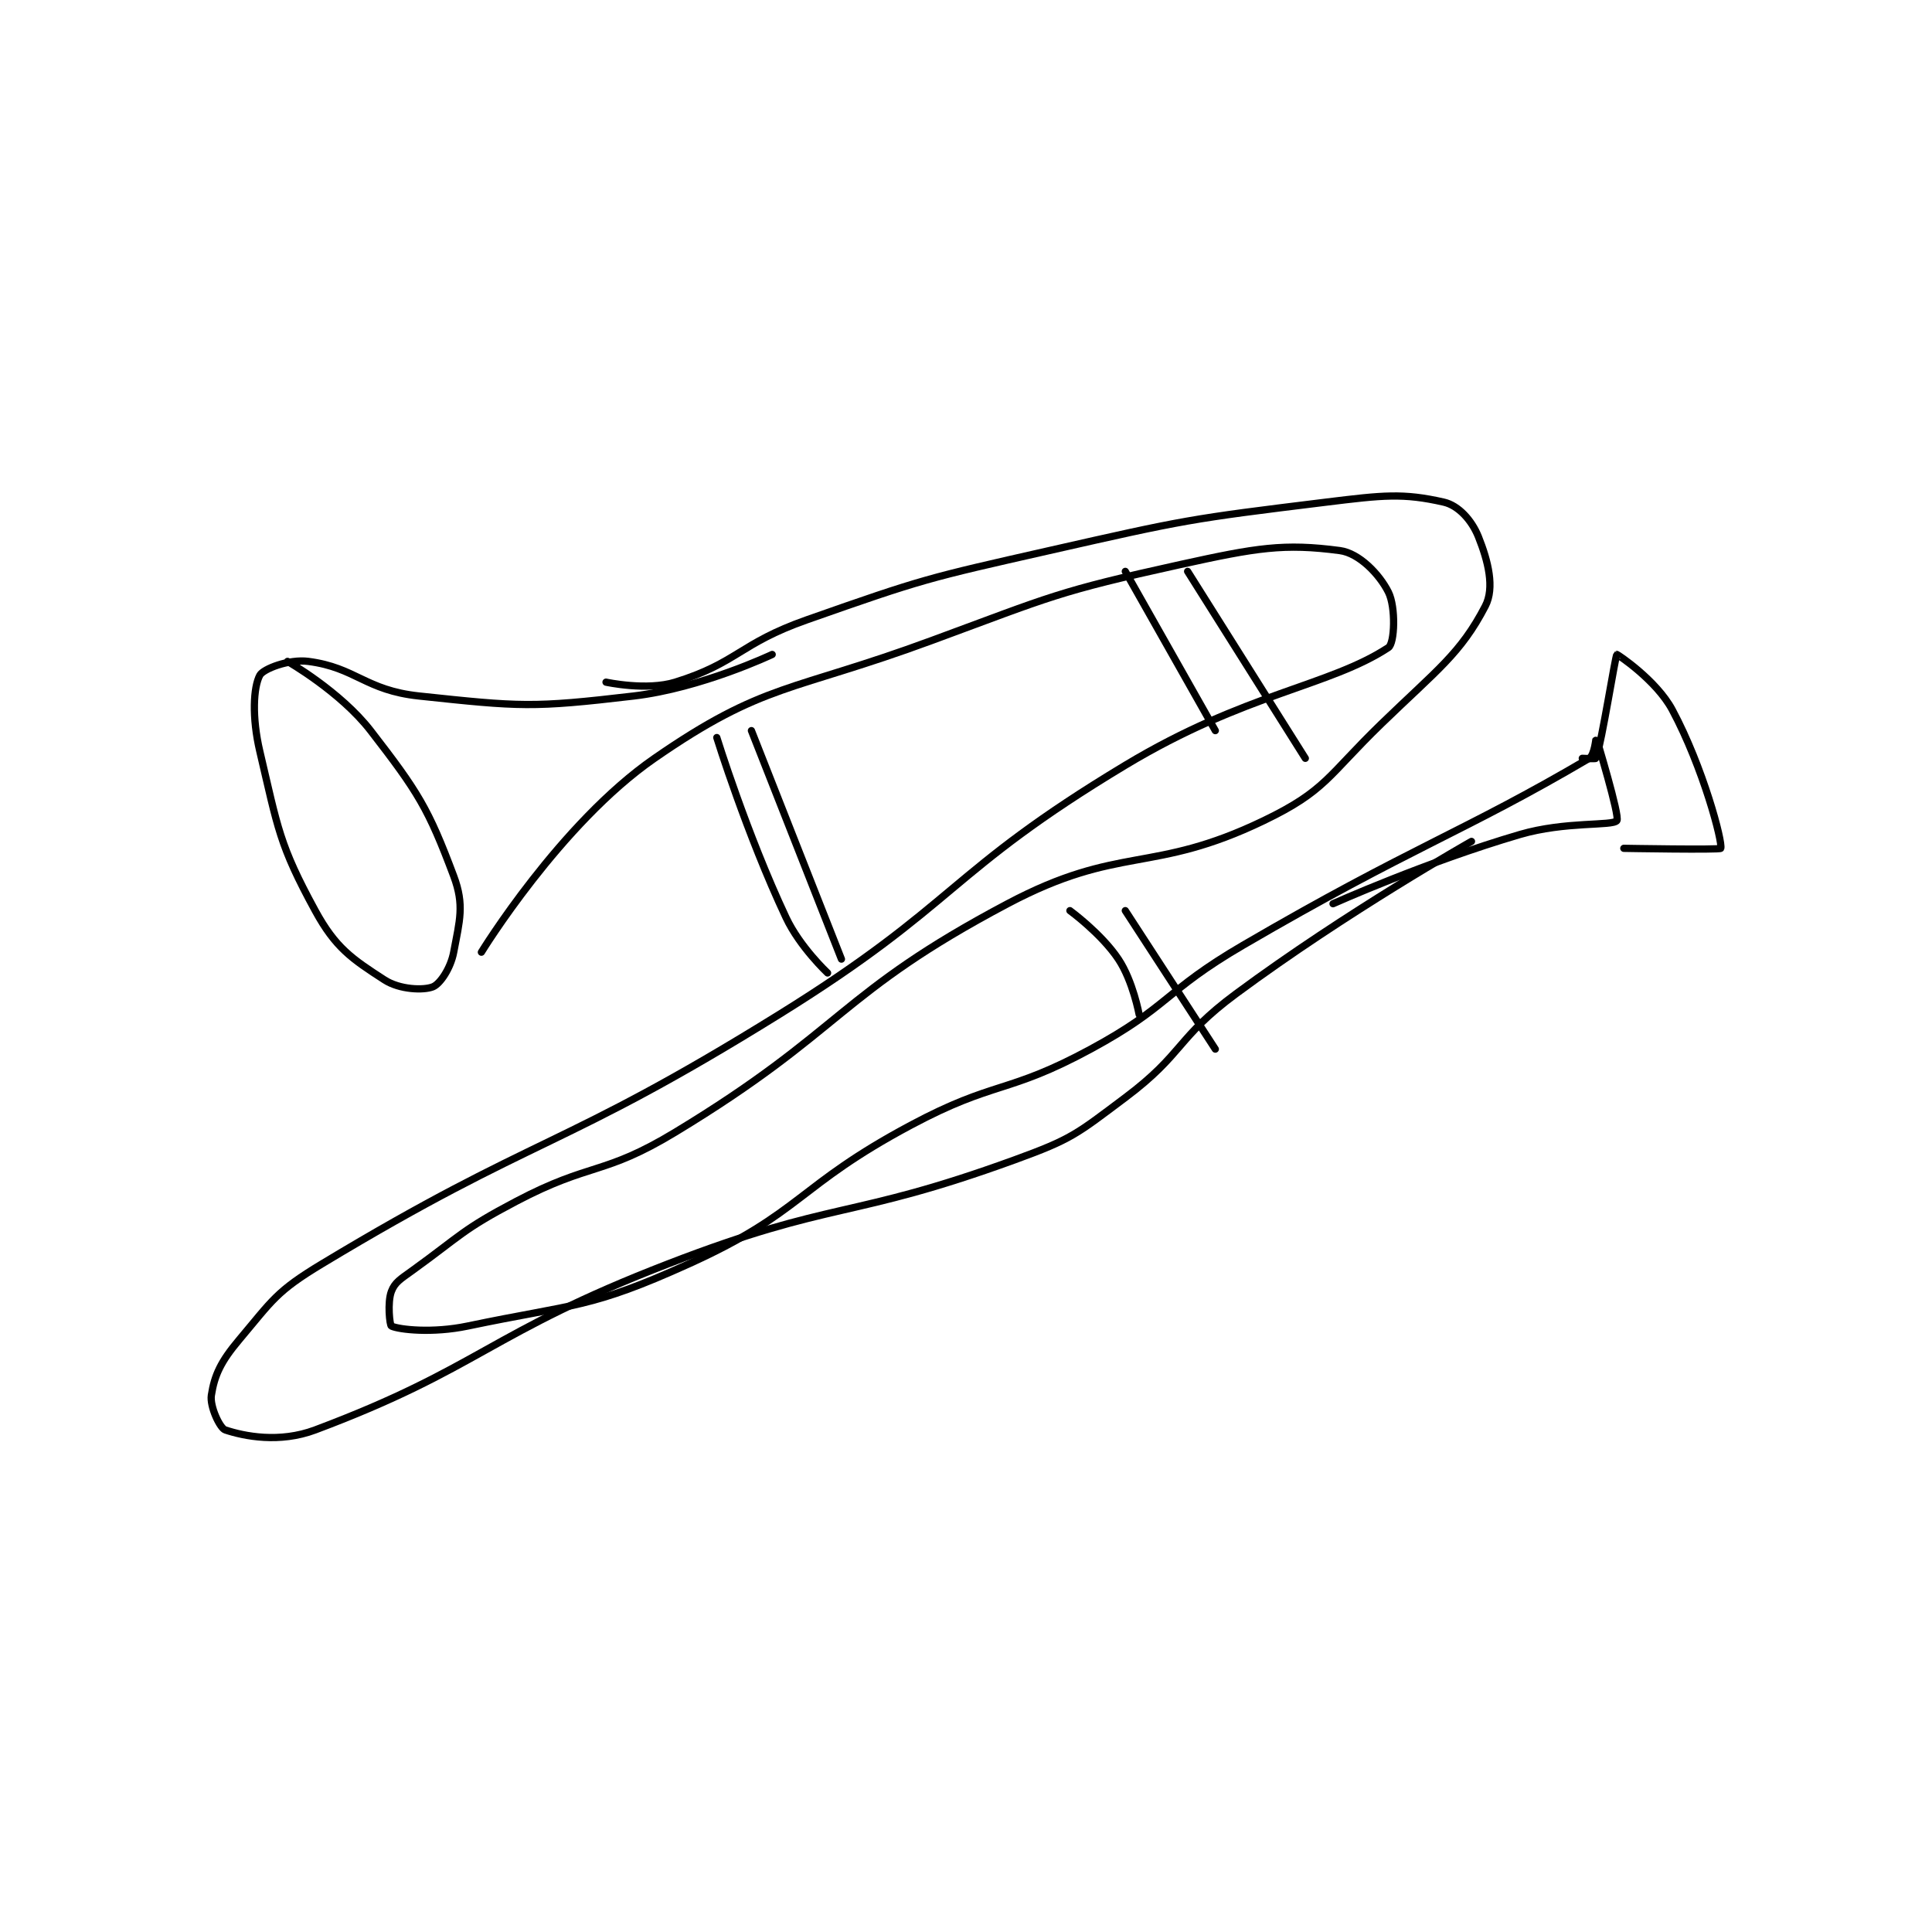 <?xml version="1.0" encoding="utf-8"?>
<!DOCTYPE svg PUBLIC "-//W3C//DTD SVG 1.1//EN" "http://www.w3.org/Graphics/SVG/1.1/DTD/svg11.dtd">
<svg viewBox="0 0 800 800" preserveAspectRatio="xMinYMin meet" xmlns="http://www.w3.org/2000/svg" version="1.1">
<g fill="none" stroke="black" stroke-linecap="round" stroke-linejoin="round" stroke-width="1.046">
<g transform="translate(87.52,207.925) scale(2.867) translate(-128,-103.417)">
<path id="0" d="M139 126.417 C139 126.417 146.621 130.76 151 136.417 C157.876 145.299 159.342 147.663 163 157.417 C164.578 161.624 163.859 163.834 163 168.417 C162.565 170.734 161.038 173.001 160 173.417 C158.63 173.965 155.183 173.829 153 172.417 C148.298 169.374 145.932 167.792 143 162.417 C137.808 152.899 137.622 150.56 135 139.417 C133.841 134.49 134.067 130.149 135 128.417 C135.489 127.508 139.208 126.053 142 126.417 C148.898 127.316 150.194 130.586 158 131.417 C172.637 132.974 174.35 133.14 189 131.417 C198.786 130.265 209 125.417 209 125.417 "/>
<path id="1" d="M167 168.417 C167 168.417 178.393 149.837 192 140.417 C207.87 129.429 211.746 130.879 232 123.417 C249.535 116.956 250.077 116.366 268 112.417 C278.934 110.007 282.931 109.341 291 110.417 C293.769 110.786 296.706 113.828 298 116.417 C299.09 118.597 298.911 123.817 298 124.417 C289.489 130.016 277.336 130.975 260 141.417 C234.238 156.932 235.91 161.334 210 177.417 C178.359 197.056 175.232 194.597 144 213.417 C137.365 217.414 136.862 218.643 132 224.417 C129.381 227.527 128.448 229.502 128 232.417 C127.756 234.004 129.224 237.158 130 237.417 C132.75 238.333 137.831 239.355 143 237.417 C166.857 228.47 168.064 223.432 194 213.417 C218.01 204.145 220.103 207.107 244 198.417 C252.305 195.397 252.929 194.72 260 189.417 C268.47 183.064 267.384 180.793 276 174.417 C291.986 162.587 310 152.417 310 152.417 "/>
<path id="2" d="M185 129.417 C185 129.417 190.868 130.699 195 129.417 C204.006 126.622 204.27 123.84 214 120.417 C230.908 114.468 231.375 114.412 249 110.417 C268.668 105.959 269.174 105.852 289 103.417 C297.249 102.404 300.111 102.078 306 103.417 C308.125 103.9 310.05 106.043 311 108.417 C312.411 111.943 313.367 115.779 312 118.417 C308.427 125.308 305.015 127.652 297 135.417 C289.216 142.958 288.977 145.094 280 149.417 C263.824 157.205 259.238 152.82 243 161.417 C218.478 174.399 219.415 179.63 195 194.417 C184.565 200.736 182.892 198.684 172 204.417 C164.191 208.527 164.161 209.245 157 214.417 C155.335 215.619 154.494 216.099 154 217.417 C153.401 219.013 153.765 222.31 154 222.417 C155.14 222.935 159.926 223.479 165 222.417 C180.63 219.145 182.629 219.929 197 213.417 C213.356 206.005 212.605 202.179 229 193.417 C241.243 186.873 242.886 188.978 255 182.417 C266.419 176.232 265.59 174.073 277 167.417 C301.398 153.185 308.709 151.176 327 140.417 C327.767 139.965 327.997 137.41 328 137.417 C328.015 137.451 331.471 148.817 331 149.417 C330.365 150.225 323.567 149.495 317 151.417 C303.526 155.36 290 161.417 290 161.417 "/>
<path id="3" d="M326 140.417 C326 140.417 327.964 140.524 328 140.417 C328.858 137.841 330.779 125.558 331 125.417 C331.051 125.384 336.69 129.105 339 133.417 C343.466 141.753 346.307 152.54 346 153.417 C345.914 153.661 332 153.417 332 153.417 "/>
<path id="4" d="M201 137.417 C201 137.417 205.307 151.32 211 163.417 C213.007 167.681 217 171.417 217 171.417 "/>
<path id="5" d="M206 136.417 L219 169.417 "/>
<path id="6" d="M260 113.417 L273 136.417 "/>
<path id="7" d="M269 113.417 L286 140.417 "/>
<path id="8" d="M252 162.417 C252 162.417 256.544 165.732 259 169.417 C261.106 172.575 262 177.417 262 177.417 "/>
<path id="9" d="M260 162.417 L273 182.417 "/>
</g>
</g>
</svg>
